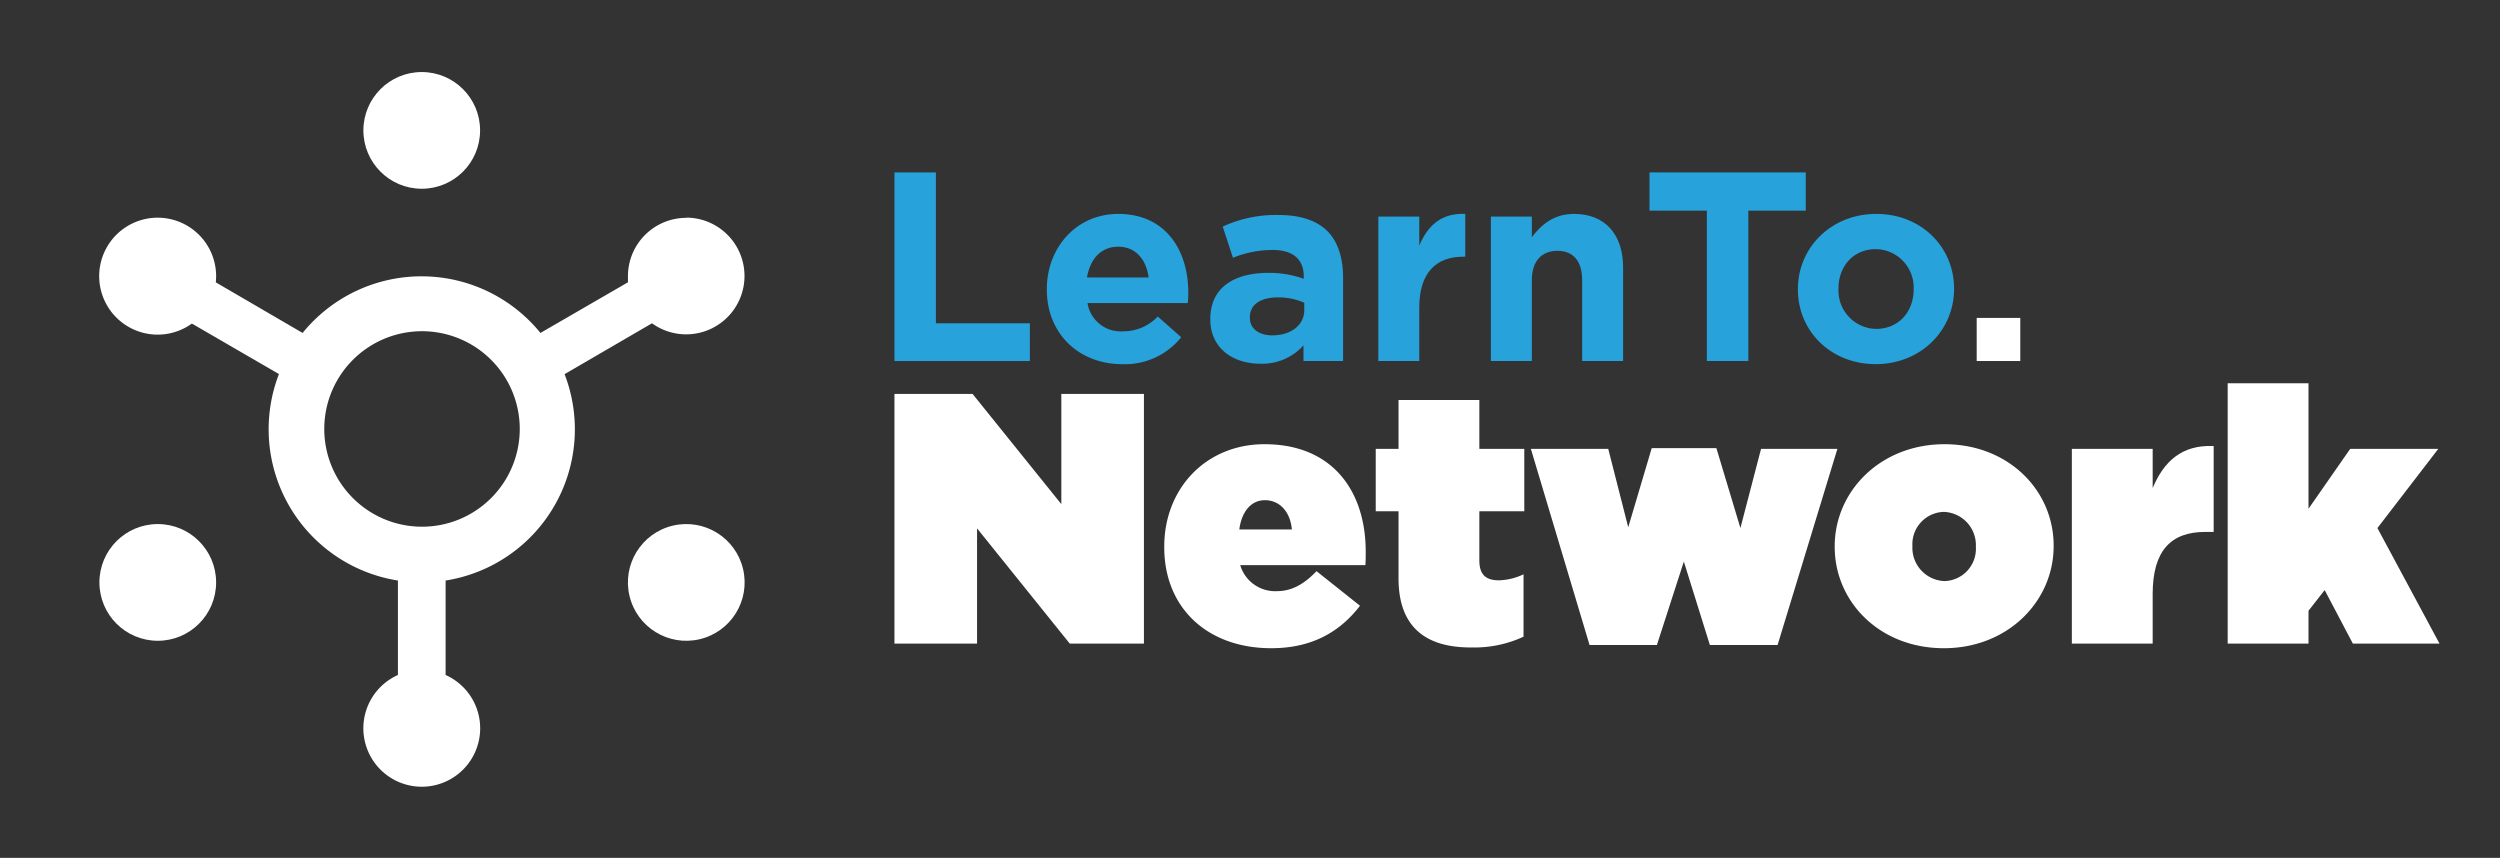 <svg xmlns="http://www.w3.org/2000/svg" viewBox="0 0 463.97 159.21"><rect x="0" y="0" width="463.97" height="159.21" fill="#333333" stroke="none"/><defs><style>.cls-1{fill:#fff;}.cls-2{fill:#27a2db;}</style></defs><title>logo_Artboard 2 copy</title><g id="Black"><g id="Logo"><circle class="cls-1" cx="78.27" cy="24.2" r="10.83"/><circle class="cls-1" cx="29.28" cy="108.09" r="10.83"/><circle class="cls-1" cx="127.37" cy="108.09" r="10.83" transform="translate(-21.43 32.15) rotate(-13.28)"/><path class="cls-1" d="M127.37,40.43a10.83,10.83,0,0,0-10.83,10.84c0,.38,0,.75,0,1.12l-16.24,9.4a28.43,28.43,0,0,0-44.14,0L40.05,52.4a10.55,10.55,0,0,0,.06-1.13,10.85,10.85,0,1,0-4.5,8.78l16.16,9.37a28.42,28.42,0,0,0,22.08,38.32v17.53a10.84,10.84,0,1,0,8.85,0V107.74a28.41,28.41,0,0,0,22.08-38.3L121,60a10.83,10.83,0,1,0,6.35-19.61ZM78.32,97.75A18.14,18.14,0,1,1,96.46,79.61,18.14,18.14,0,0,1,78.32,97.75Z"/><path class="cls-2" d="M166,32h7.69V60h17.44v7H166Z"/><path class="cls-2" d="M194.28,53.74v-.1c0-7.65,5.45-13.94,13.25-13.94,8.94,0,13,6.94,13,14.54,0,.6,0,1.3-.1,2H201.83a6.22,6.22,0,0,0,6.55,5.25,8.78,8.78,0,0,0,6.49-2.75l4.35,3.85a13.42,13.42,0,0,1-10.94,5C200.23,67.58,194.28,61.94,194.28,53.74Zm18.89-2.25c-.45-3.4-2.45-5.7-5.64-5.7s-5.2,2.25-5.8,5.7Z"/><path class="cls-2" d="M224.62,59.29v-.1c0-5.85,4.45-8.55,10.79-8.55a19,19,0,0,1,6.55,1.1v-.45c0-3.15-2-4.9-5.75-4.9a19.62,19.62,0,0,0-7.39,1.45l-1.9-5.79a23.6,23.6,0,0,1,10.39-2.15c4.15,0,7.15,1.1,9.05,3s2.9,4.94,2.9,8.54V67h-7.35v-2.9a10.3,10.3,0,0,1-8.1,3.4C228.77,67.48,224.62,64.58,224.62,59.29Zm17.44-1.75V56.19a11.78,11.78,0,0,0-4.85-1c-3.25,0-5.25,1.3-5.25,3.7V59c0,2,1.7,3.24,4.15,3.24C239.66,62.23,242.06,60.29,242.06,57.54Z"/><path class="cls-2" d="M255.8,40.2h7.6v5.39c1.55-3.69,4.05-6.09,8.54-5.89v7.94h-.39c-5.05,0-8.15,3-8.15,9.45V67h-7.6Z"/><path class="cls-2" d="M276.69,40.2h7.6V44c1.75-2.25,4-4.3,7.84-4.3,5.75,0,9.1,3.8,9.1,9.94V67h-7.6V52c0-3.6-1.7-5.45-4.59-5.45s-4.75,1.85-4.75,5.45V67h-7.6Z"/><path class="cls-2" d="M316.77,39.1H306.13V32h29v7.1H324.47V67h-7.7Z"/><path class="cls-2" d="M333.67,53.74v-.1c0-7.7,6.19-13.94,14.54-13.94s14.44,6.14,14.44,13.84v.1c0,7.7-6.2,13.94-14.54,13.94S333.67,61.44,333.67,53.74Zm21.48,0v-.1a7.12,7.12,0,0,0-7-7.4c-4.35,0-6.95,3.35-6.95,7.3v.1a7.12,7.12,0,0,0,7,7.4C352.55,61,355.15,57.69,355.15,53.74Z"/><path class="cls-1" d="M366.85,59h8.09v8h-8.09Z"/><path class="cls-1" d="M166,73.11h14.5l16.47,20.45V73.11H212.3v46.33H198.53l-17.2-21.38v21.38H166Z"/><path class="cls-1" d="M216.07,101.57v-.13c0-10.79,7.75-19,18.6-19,12.84,0,18.79,8.94,18.79,19.92,0,.8,0,1.72-.06,2.52H230.17a6.75,6.75,0,0,0,6.82,4.83c2.71,0,5-1.26,7.34-3.71l8.07,6.42c-3.57,4.64-8.66,7.88-16.47,7.88C224.08,120.3,216.07,112.82,216.07,101.57Zm23.69-3.31c-.33-3.44-2.38-5.43-5-5.43S230.43,95,230,98.26Z"/><path class="cls-1" d="M259.55,107.33V94.89h-4.23V83.3h4.23V74.24h15V83.3h8.34V94.89h-8.34V104c0,2.71,1.26,3.7,3.64,3.7a11.16,11.16,0,0,0,4.56-1.12v11.58a21.6,21.6,0,0,1-9.59,2C264.32,120.23,259.55,116.13,259.55,107.33Z"/><path class="cls-1" d="M284.11,83.3h14.36l3.71,14.56,4.36-14.69h12L323,98l3.83-14.7H341L329.9,119.7H317.33l-4.83-15.48-5,15.48H295Z"/><path class="cls-1" d="M340.5,101.5v-.13c0-10.19,8.47-18.93,20.38-18.93s20.25,8.61,20.25,18.8v.13c0,10.19-8.47,18.93-20.38,18.93S340.5,111.69,340.5,101.5Zm26.2,0v-.13A6.17,6.17,0,0,0,360.75,95a6,6,0,0,0-5.83,6.29v.13a6.18,6.18,0,0,0,6,6.42A6,6,0,0,0,366.7,101.5Z"/><path class="cls-1" d="M384.51,83.3h15v7.28c2.05-4.89,5.36-8.07,11.32-7.8V98.72h-1.59c-6.36,0-9.73,3.51-9.73,11.52v9.2h-15Z"/><path class="cls-1" d="M413.43,71.13h15V94.42l7.74-11.12h16.35L441.22,98l11.52,21.44H436.66l-5.23-9.93-3,3.84v6.09h-15Z"/></g></g></svg>